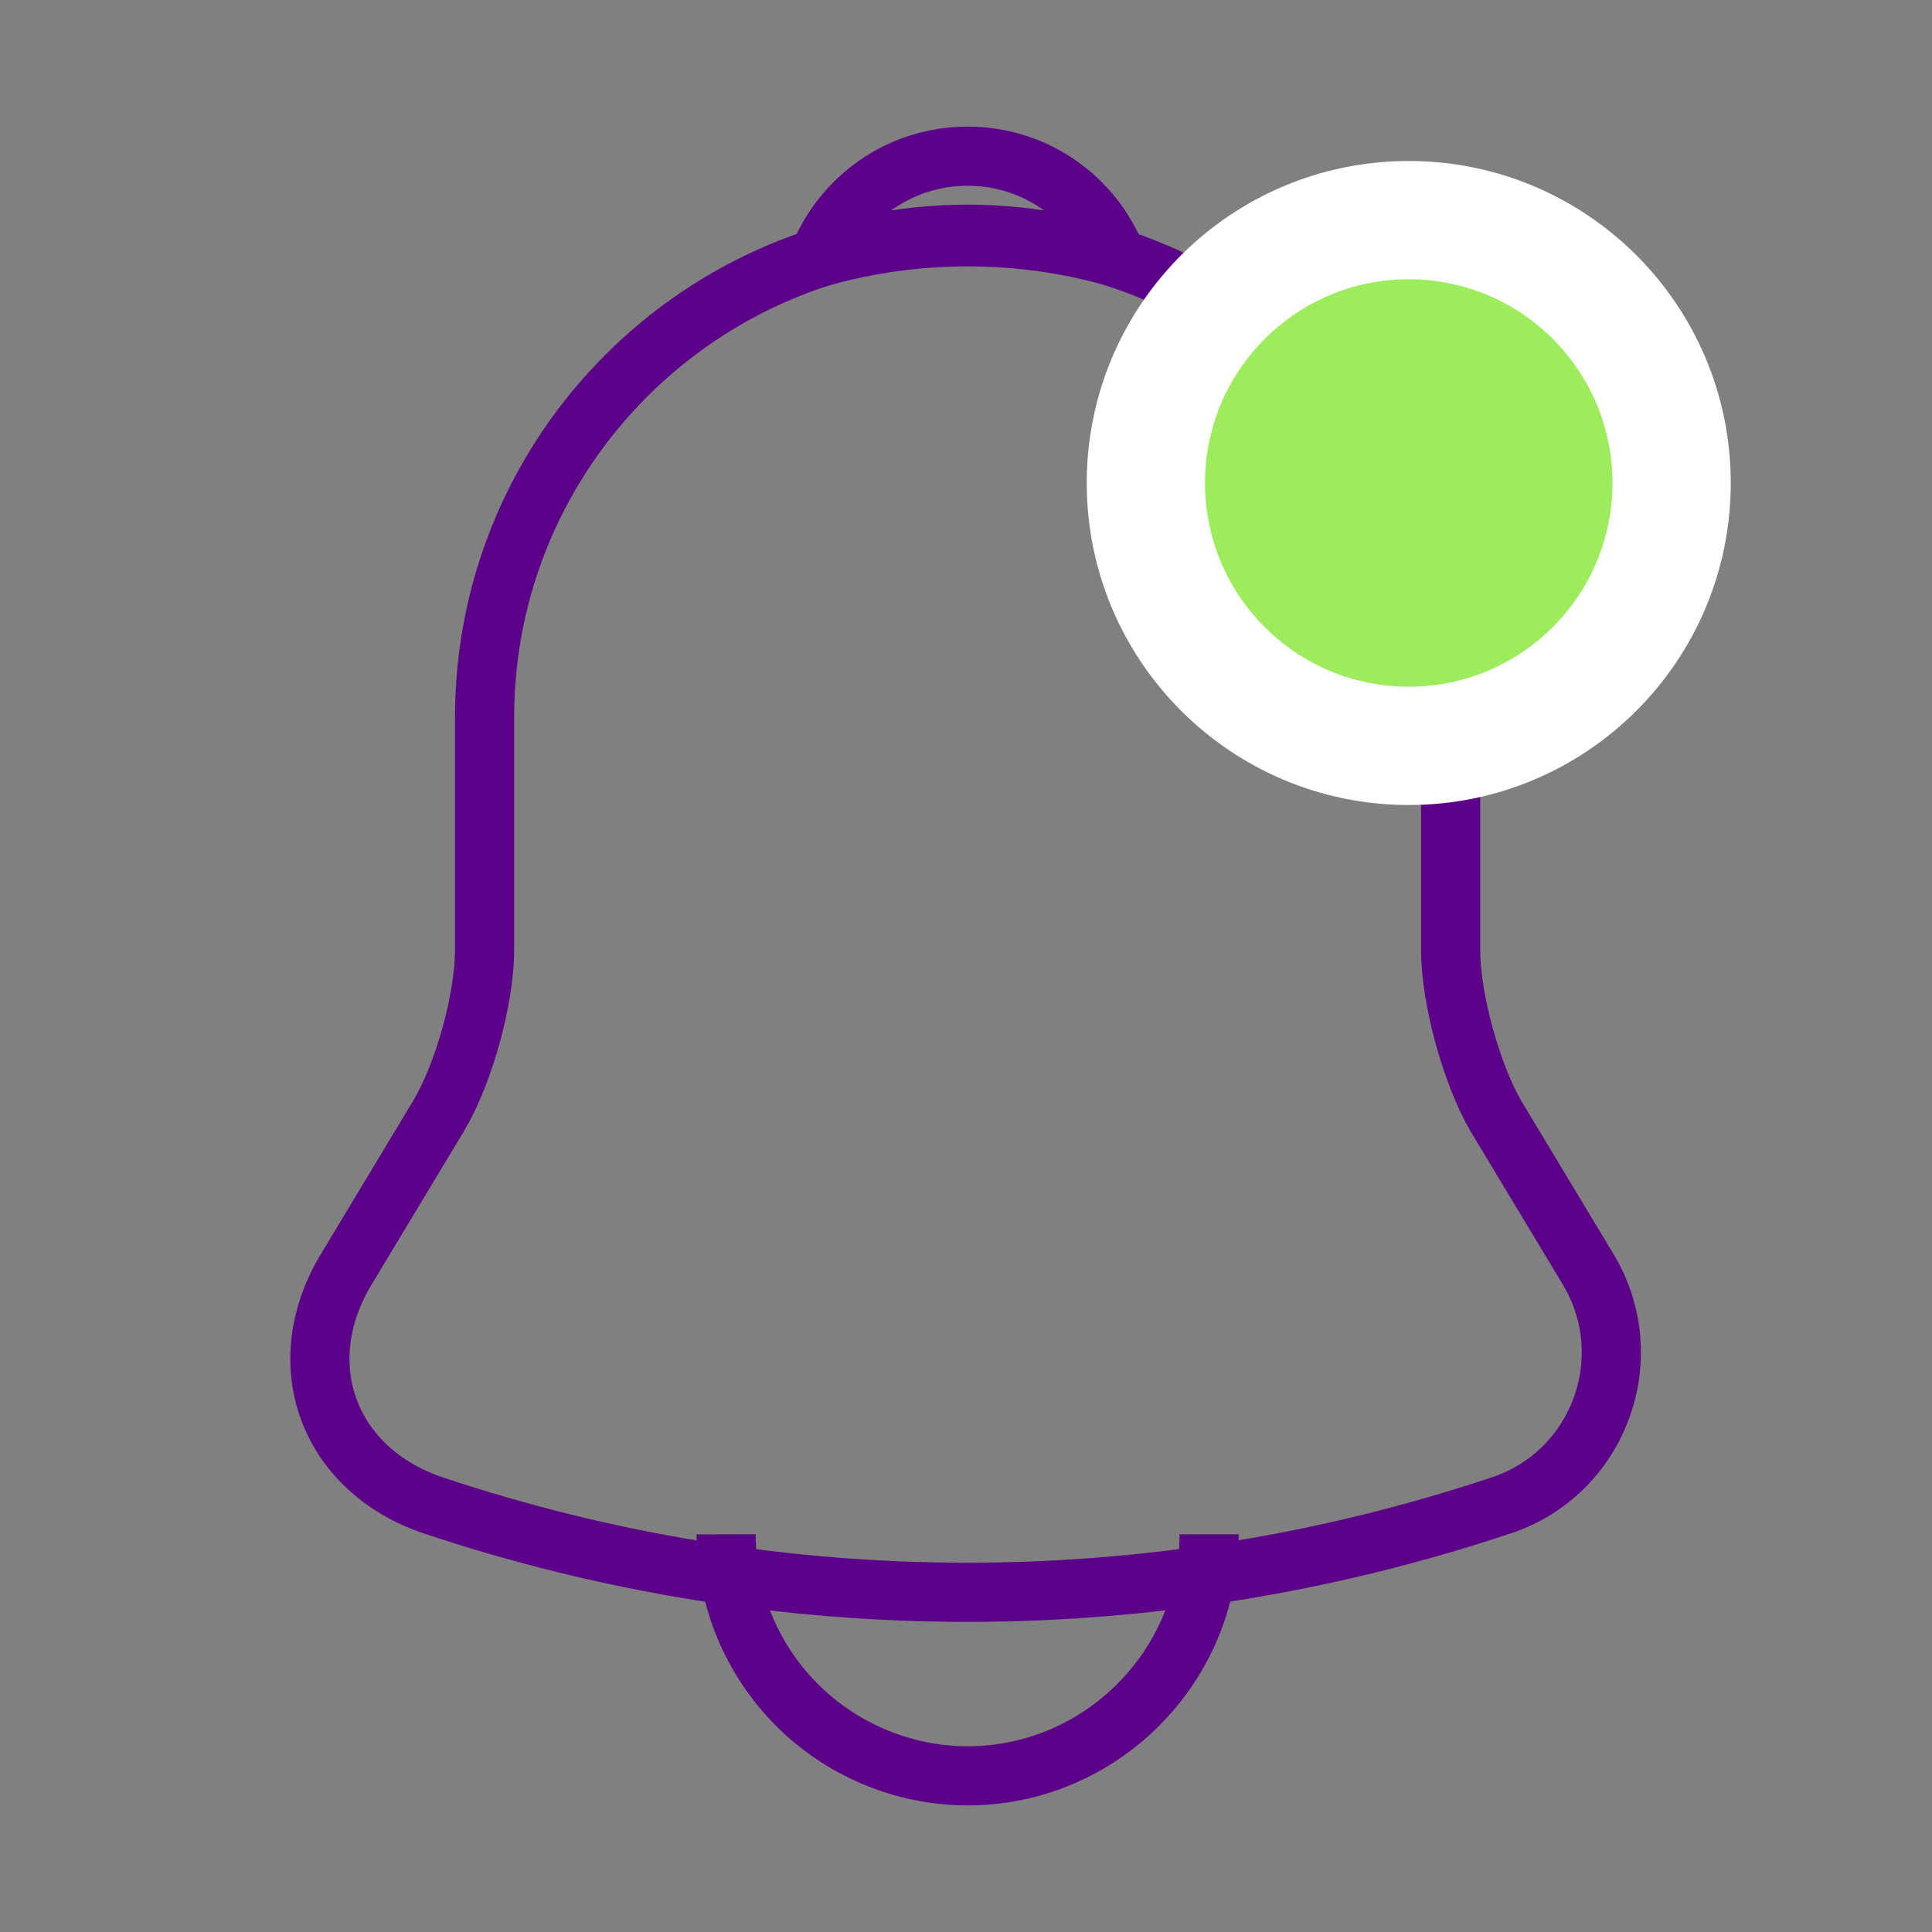 <svg width="49" height="49" viewBox="0 0 49 49" fill="none" xmlns="http://www.w3.org/2000/svg">
<rect x="0" y="0" width="49" height="49" fill="#808080" stroke="none"/>
<path d="M24.541 5.941C17.782 5.941 12.29 11.433 12.29 18.191V24.092C12.29 25.337 11.76 27.236 11.127 28.297L8.779 32.197C7.329 34.606 8.33 37.281 10.984 38.179C19.783 41.119 29.277 41.119 38.077 38.179C40.547 37.362 41.629 34.443 40.282 32.197L37.934 28.297C37.321 27.236 36.791 25.337 36.791 24.092V18.191C36.791 11.454 31.278 5.941 24.541 5.941Z" stroke="#5D0089" stroke-width="1.5" stroke-miterlimit="10" stroke-linecap="round"/>
<path d="M28.318 6.533C25.849 5.83 23.233 5.83 20.764 6.533C21.356 5.022 22.826 3.961 24.541 3.961C26.256 3.961 27.726 5.022 28.318 6.533Z" stroke="#5D0089" stroke-width="1.5" stroke-miterlimit="10" stroke-linecap="round" stroke-linejoin="round"/>
<path d="M30.666 38.914C30.666 42.283 27.91 45.039 24.541 45.039C22.867 45.039 21.315 44.345 20.213 43.242C19.066 42.094 18.42 40.538 18.416 38.914" stroke="#5D0089" stroke-width="1.5" stroke-miterlimit="10"/>
<circle cx="35.729" cy="12.25" r="6.667" fill="#9CEC5B" stroke="white" stroke-width="3"/>
</svg>
